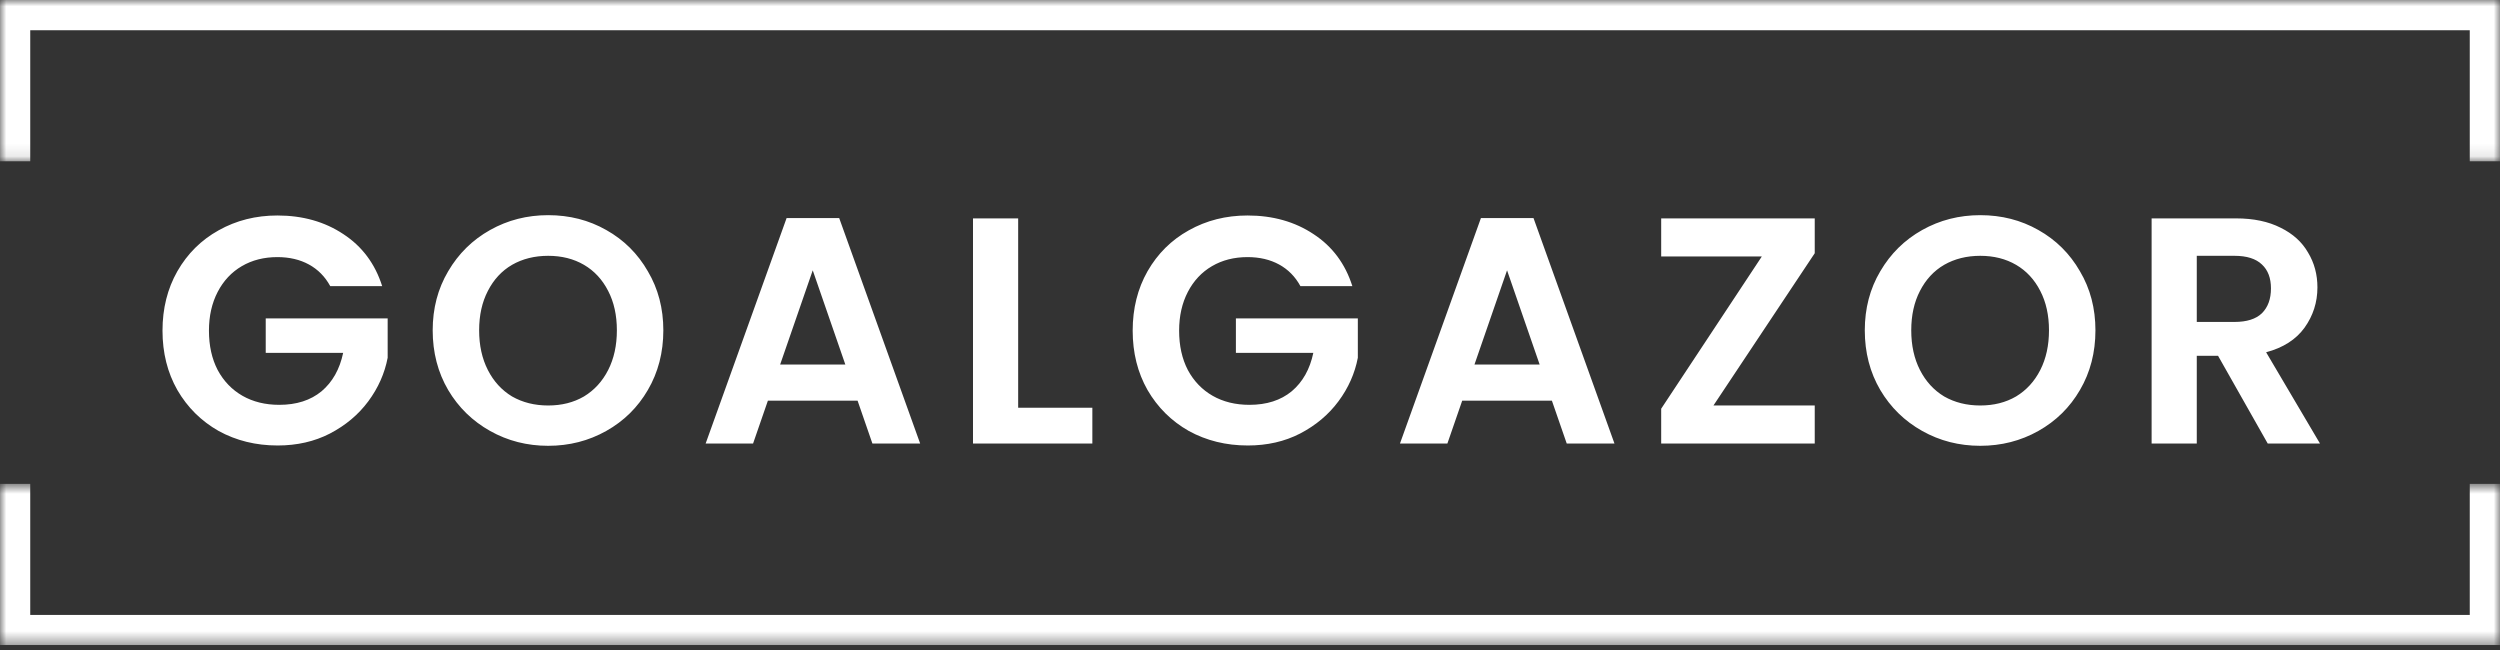 <svg width="200" height="52" viewBox="0 0 200 52" fill="none" xmlns="http://www.w3.org/2000/svg">
<rect x="0" y="0" width="200" height="52" fill="#333333" stroke="none"/>
<g clip-path="url(#clip0_231_22371)">
<mask id="mask0_231_22371" style="mask-type:luminance" maskUnits="userSpaceOnUse" x="0" y="0" width="200" height="13">
<path d="M0 0H200V12.903H0V0Z" fill="white"/>
</mask>
<g mask="url(#mask0_231_22371)">
<path d="M-7.86781e-05 -7.86781e-05V-2.419H-2.419V-7.86781e-05H-7.86781e-05ZM200 -7.86781e-05H202.419V-2.419H200V-7.86781e-05ZM-7.86781e-05 2.419H200V-2.419H-7.86781e-05V2.419ZM197.581 -7.86781e-05V12.903H202.419V-7.86781e-05H197.581ZM2.419 12.903V-7.86781e-05H-2.419V12.903H2.419Z" fill="white"/>
</g>
<path d="M26.419 22.89C26.006 22.133 25.439 21.557 24.716 21.161C23.994 20.766 23.151 20.568 22.187 20.568C21.12 20.568 20.174 20.808 19.348 21.29C18.523 21.772 17.877 22.46 17.413 23.355C16.948 24.25 16.716 25.282 16.716 26.452C16.716 27.656 16.948 28.705 17.413 29.6C17.895 30.495 18.557 31.183 19.4 31.665C20.243 32.146 21.224 32.387 22.342 32.387C23.718 32.387 24.845 32.026 25.723 31.303C26.6 30.563 27.176 29.54 27.452 28.232H21.258V25.471H31.013V28.619C30.772 29.875 30.256 31.037 29.465 32.103C28.673 33.17 27.649 34.03 26.393 34.684C25.155 35.321 23.761 35.639 22.213 35.639C20.475 35.639 18.901 35.252 17.49 34.477C16.097 33.686 14.996 32.593 14.187 31.2C13.396 29.806 13 28.224 13 26.452C13 24.68 13.396 23.097 14.187 21.703C14.996 20.292 16.097 19.2 17.49 18.426C18.901 17.634 20.467 17.239 22.187 17.239C24.217 17.239 25.981 17.738 27.477 18.735C28.974 19.716 30.006 21.101 30.574 22.89H26.419ZM43.853 35.664C42.168 35.664 40.619 35.269 39.209 34.477C37.798 33.686 36.679 32.593 35.853 31.2C35.028 29.789 34.615 28.198 34.615 26.426C34.615 24.671 35.028 23.097 35.853 21.703C36.679 20.292 37.798 19.191 39.209 18.4C40.619 17.608 42.168 17.213 43.853 17.213C45.557 17.213 47.105 17.608 48.499 18.4C49.91 19.191 51.019 20.292 51.828 21.703C52.654 23.097 53.067 24.671 53.067 26.426C53.067 28.198 52.654 29.789 51.828 31.2C51.019 32.593 49.91 33.686 48.499 34.477C47.088 35.269 45.54 35.664 43.853 35.664ZM43.853 32.439C44.938 32.439 45.892 32.198 46.718 31.716C47.544 31.217 48.189 30.512 48.654 29.6C49.118 28.688 49.35 27.63 49.35 26.426C49.35 25.221 49.118 24.172 48.654 23.277C48.189 22.366 47.544 21.669 46.718 21.187C45.892 20.705 44.938 20.465 43.853 20.465C42.77 20.465 41.806 20.705 40.963 21.187C40.138 21.669 39.492 22.366 39.028 23.277C38.563 24.172 38.331 25.221 38.331 26.426C38.331 27.63 38.563 28.688 39.028 29.6C39.492 30.512 40.138 31.217 40.963 31.716C41.806 32.198 42.77 32.439 43.853 32.439ZM68.606 32.052H61.432L60.245 35.484H56.451L62.928 17.445H67.135L73.613 35.484H69.793L68.606 32.052ZM67.626 29.161L65.019 21.626L62.412 29.161H67.626ZM81.453 32.619H87.388V35.484H77.84V17.471H81.453V32.619ZM104.033 22.89C103.62 22.133 103.053 21.557 102.33 21.161C101.607 20.766 100.765 20.568 99.801 20.568C98.734 20.568 97.788 20.808 96.962 21.29C96.136 21.772 95.491 22.46 95.027 23.355C94.562 24.25 94.33 25.282 94.33 26.452C94.33 27.656 94.562 28.705 95.027 29.6C95.508 30.495 96.171 31.183 97.014 31.665C97.857 32.146 98.838 32.387 99.956 32.387C101.332 32.387 102.459 32.026 103.336 31.303C104.214 30.563 104.79 29.54 105.065 28.232H98.872V25.471H108.627V28.619C108.386 29.875 107.87 31.037 107.078 32.103C106.287 33.17 105.263 34.03 104.007 34.684C102.769 35.321 101.375 35.639 99.827 35.639C98.089 35.639 96.515 35.252 95.104 34.477C93.711 33.686 92.61 32.593 91.801 31.2C91.01 29.806 90.614 28.224 90.614 26.452C90.614 24.68 91.01 23.097 91.801 21.703C92.61 20.292 93.711 19.2 95.104 18.426C96.515 17.634 98.081 17.239 99.801 17.239C101.831 17.239 103.595 17.738 105.091 18.735C106.588 19.716 107.62 21.101 108.188 22.89H104.033ZM124.151 32.052H116.977L115.79 35.484H111.997L118.474 17.445H122.68L129.158 35.484H125.339L124.151 32.052ZM123.171 29.161L120.564 21.626L117.958 29.161H123.171ZM137.076 32.439H145.179V35.484H132.895V32.697L140.947 20.516H132.895V17.471H145.179V20.258L137.076 32.439ZM158.422 35.664C156.736 35.664 155.188 35.269 153.777 34.477C152.366 33.686 151.248 32.593 150.422 31.2C149.596 29.789 149.183 28.198 149.183 26.426C149.183 24.671 149.596 23.097 150.422 21.703C151.248 20.292 152.366 19.191 153.777 18.4C155.188 17.608 156.736 17.213 158.422 17.213C160.125 17.213 161.674 17.608 163.068 18.4C164.477 19.191 165.587 20.292 166.397 21.703C167.223 23.097 167.635 24.671 167.635 26.426C167.635 28.198 167.223 29.789 166.397 31.2C165.587 32.593 164.477 33.686 163.068 34.477C161.656 35.269 160.108 35.664 158.422 35.664ZM158.422 32.439C159.506 32.439 160.461 32.198 161.287 31.716C162.113 31.217 162.758 30.512 163.223 29.6C163.687 28.688 163.919 27.63 163.919 26.426C163.919 25.221 163.687 24.172 163.223 23.277C162.758 22.366 162.113 21.669 161.287 21.187C160.461 20.705 159.506 20.465 158.422 20.465C157.338 20.465 156.375 20.705 155.532 21.187C154.706 21.669 154.061 22.366 153.596 23.277C153.132 24.172 152.9 25.221 152.9 26.426C152.9 27.63 153.132 28.688 153.596 29.6C154.061 30.512 154.706 31.217 155.532 31.716C156.375 32.198 157.338 32.439 158.422 32.439ZM181.419 35.484L177.445 28.465H175.742V35.484H172.129V17.471H178.89C180.284 17.471 181.471 17.721 182.452 18.219C183.432 18.701 184.165 19.363 184.645 20.206C185.145 21.032 185.394 21.961 185.394 22.994C185.394 24.181 185.05 25.256 184.361 26.219C183.674 27.166 182.65 27.819 181.29 28.181L185.6 35.484H181.419ZM175.742 25.755H178.761C179.742 25.755 180.474 25.523 180.955 25.058C181.437 24.576 181.677 23.914 181.677 23.071C181.677 22.245 181.437 21.608 180.955 21.161C180.474 20.697 179.742 20.465 178.761 20.465H175.742V25.755Z" fill="white"/>
<mask id="mask1_231_22371" style="mask-type:luminance" maskUnits="userSpaceOnUse" x="0" y="38" width="200" height="14">
<path d="M200 51.613H0V38.709H200V51.613Z" fill="white"/>
</mask>
<g mask="url(#mask1_231_22371)">
<path d="M200 51.613V54.032H202.419V51.613H200ZM-7.86781e-05 51.613H-2.419V54.032H-7.86781e-05V51.613ZM200 49.193H-7.86781e-05V54.032H200V49.193ZM2.419 51.613V38.709H-2.419V51.613H2.419ZM197.581 38.709V51.613H202.419V38.709H197.581Z" fill="white"/>
</g>
</g>
<defs>
<clipPath id="clip0_231_22371">
<rect width="200" height="51.613" fill="white"/>
</clipPath>
</defs>
</svg>

